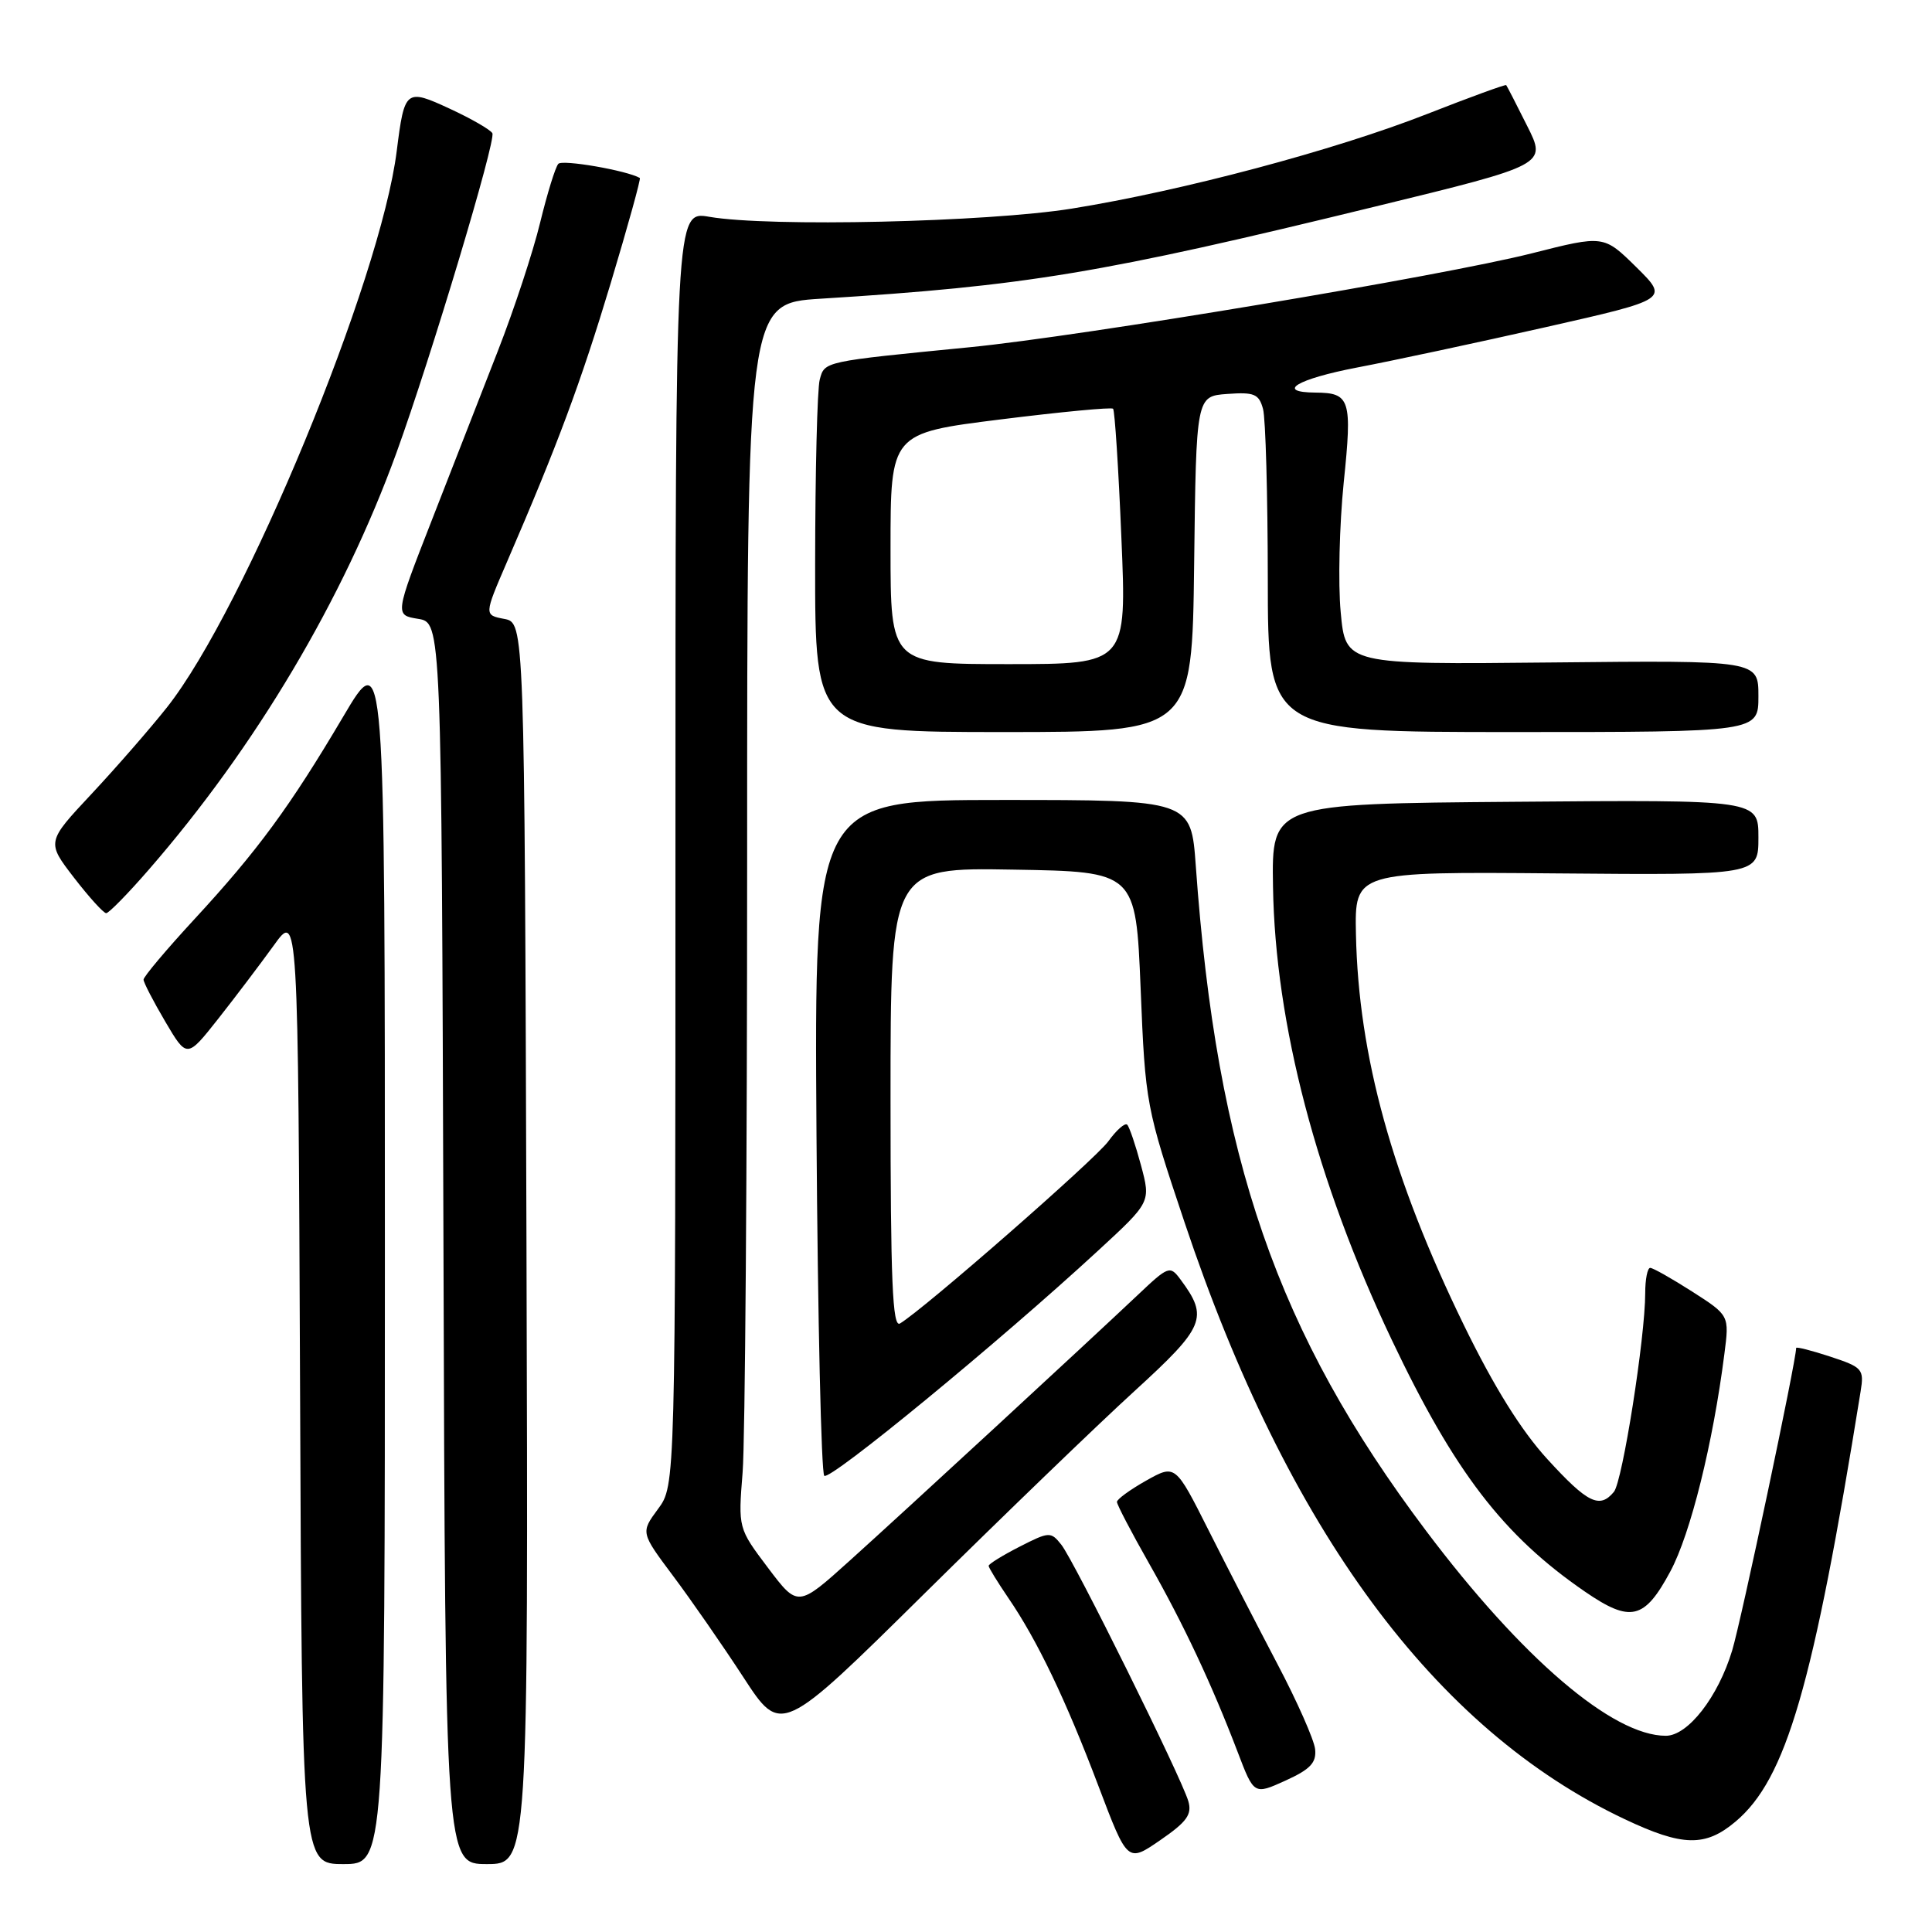 <?xml version="1.0" encoding="UTF-8" standalone="no"?>
<!DOCTYPE svg PUBLIC "-//W3C//DTD SVG 1.1//EN" "http://www.w3.org/Graphics/SVG/1.1/DTD/svg11.dtd" >
<svg xmlns="http://www.w3.org/2000/svg" xmlns:xlink="http://www.w3.org/1999/xlink" version="1.1" viewBox="0 0 256 256">
 <g >
 <path fill="currentColor"
d=" M 51.00 166.30 C 51.00 85.60 51.00 85.60 45.48 94.95 C 38.41 106.91 34.12 112.75 25.75 121.81 C 22.04 125.83 19.01 129.43 19.02 129.81 C 19.03 130.19 20.32 132.69 21.90 135.37 C 24.77 140.24 24.77 140.24 28.91 135.00 C 31.19 132.11 34.50 127.73 36.28 125.27 C 39.50 120.78 39.50 120.78 39.76 183.89 C 40.01 247.00 40.01 247.00 45.51 247.00 C 51.00 247.00 51.00 247.00 51.00 166.30 Z  M 69.76 164.76 C 69.50 82.52 69.50 82.52 66.82 82.01 C 64.14 81.50 64.14 81.50 67.16 74.50 C 73.90 58.91 76.96 50.68 80.92 37.53 C 83.20 29.94 84.94 23.66 84.78 23.58 C 83.02 22.58 74.51 21.11 73.98 21.71 C 73.59 22.14 72.51 25.65 71.57 29.50 C 70.64 33.35 68.12 41.00 65.97 46.50 C 63.83 52.00 59.88 62.12 57.19 69.00 C 52.31 81.50 52.31 81.50 55.40 82.00 C 58.50 82.50 58.50 82.50 58.76 164.75 C 59.01 247.00 59.01 247.00 64.51 247.00 C 70.01 247.00 70.01 247.00 69.76 164.76 Z  M 157.46 238.67 C 156.55 235.53 142.34 206.83 140.63 204.68 C 139.24 202.93 139.03 202.94 135.09 204.95 C 132.84 206.10 131.00 207.24 131.00 207.48 C 131.00 207.72 132.17 209.62 133.59 211.71 C 137.43 217.31 141.23 225.24 145.55 236.66 C 149.40 246.82 149.40 246.82 153.74 243.83 C 157.26 241.41 157.97 240.43 157.46 238.67 Z  M 229.97 241.37 C 236.68 235.72 240.24 223.50 246.54 184.38 C 247.02 181.42 246.80 181.17 242.52 179.76 C 240.03 178.94 238.00 178.43 238.00 178.61 C 238.00 180.32 230.73 214.71 229.52 218.70 C 227.66 224.86 223.66 230.00 220.73 230.00 C 213.68 230.00 201.68 219.74 188.96 202.84 C 169.23 176.63 161.22 153.51 158.45 114.75 C 157.82 106.00 157.82 106.00 132.85 106.00 C 107.89 106.00 107.89 106.00 108.19 150.42 C 108.36 174.85 108.82 195.16 109.22 195.55 C 109.94 196.27 132.35 177.85 145.49 165.73 C 152.49 159.28 152.49 159.28 151.19 154.42 C 150.47 151.74 149.65 149.32 149.36 149.03 C 149.07 148.74 147.94 149.73 146.85 151.24 C 145.08 153.66 122.43 173.47 119.25 175.37 C 118.26 175.96 118.00 169.73 118.00 145.53 C 118.00 114.95 118.00 114.95 134.25 115.23 C 150.50 115.50 150.50 115.50 151.14 131.00 C 151.76 146.28 151.85 146.72 156.97 162.00 C 170.61 202.72 190.10 229.15 215.28 241.05 C 222.95 244.68 225.96 244.75 229.97 241.37 Z  M 174.26 231.77 C 174.12 230.52 171.88 225.45 169.27 220.50 C 166.67 215.55 162.56 207.57 160.14 202.76 C 155.74 194.02 155.74 194.02 151.87 196.19 C 149.74 197.39 148.00 198.66 148.00 199.01 C 148.00 199.37 149.91 203.03 152.25 207.15 C 156.84 215.23 160.58 223.20 164.00 232.16 C 166.16 237.83 166.16 237.83 170.33 235.94 C 173.63 234.44 174.45 233.57 174.26 231.77 Z  M 150.31 184.34 C 159.66 175.80 160.17 174.58 156.43 169.55 C 155.03 167.66 154.84 167.73 150.74 171.61 C 143.87 178.10 120.07 200.06 112.61 206.78 C 105.72 212.99 105.72 212.99 101.76 207.74 C 97.81 202.50 97.81 202.50 98.40 195.10 C 98.73 191.03 99.00 154.51 99.00 113.94 C 99.00 40.19 99.00 40.19 108.75 39.58 C 136.03 37.88 145.84 36.25 182.22 27.37 C 204.95 21.83 204.95 21.83 202.35 16.67 C 200.93 13.82 199.68 11.40 199.58 11.28 C 199.48 11.16 194.77 12.88 189.11 15.10 C 176.88 19.90 156.64 25.29 142.03 27.64 C 130.79 29.44 101.96 30.10 94.00 28.73 C 89.50 27.95 89.50 27.95 89.50 112.39 C 89.50 196.83 89.50 196.83 87.19 199.95 C 84.89 203.07 84.89 203.07 89.19 208.82 C 91.56 211.98 95.75 218.02 98.50 222.24 C 103.50 229.92 103.50 229.92 122.50 211.15 C 132.95 200.83 145.46 188.76 150.31 184.34 Z  M 221.34 208.20 C 224.00 203.24 226.98 191.26 228.49 179.40 C 229.15 174.30 229.15 174.30 224.24 171.15 C 221.53 169.42 219.03 168.00 218.66 168.00 C 218.30 168.00 218.00 169.50 218.00 171.33 C 218.00 177.19 214.99 196.30 213.85 197.68 C 211.96 199.96 210.36 199.17 205.04 193.35 C 201.56 189.55 197.96 183.76 193.98 175.60 C 184.48 156.12 180.00 139.91 179.67 123.80 C 179.50 115.50 179.50 115.50 206.25 115.73 C 233.00 115.96 233.00 115.96 233.00 110.97 C 233.00 105.97 233.00 105.97 200.75 106.24 C 168.50 106.50 168.50 106.50 168.68 117.50 C 168.97 135.66 174.46 156.59 184.42 177.55 C 192.73 195.04 199.20 203.47 210.00 210.89 C 216.07 215.06 217.90 214.62 221.34 208.20 Z  M 19.71 115.24 C 33.88 98.95 45.48 79.41 52.53 60.00 C 57.11 47.36 65.76 18.55 65.24 17.65 C 64.97 17.18 62.46 15.73 59.65 14.43 C 53.76 11.70 53.60 11.83 52.57 20.00 C 50.43 37.11 32.44 80.67 22.14 93.71 C 19.90 96.54 15.39 101.71 12.12 105.21 C 6.17 111.57 6.17 111.57 9.80 116.29 C 11.80 118.88 13.72 121.00 14.07 121.00 C 14.42 121.00 16.96 118.41 19.71 115.24 Z  M 158.23 74.75 C 158.50 52.50 158.50 52.50 162.62 52.20 C 166.20 51.94 166.82 52.20 167.36 54.20 C 167.70 55.46 167.98 65.61 167.99 76.75 C 168.00 97.00 168.00 97.00 200.50 97.00 C 233.00 97.00 233.00 97.00 233.00 92.25 C 233.00 87.50 233.00 87.50 205.65 87.78 C 178.29 88.06 178.29 88.06 177.65 81.12 C 177.29 77.31 177.48 69.57 178.05 63.93 C 179.19 52.92 178.91 52.05 174.31 52.02 C 168.95 51.98 171.85 50.23 179.81 48.70 C 184.59 47.79 195.84 45.38 204.82 43.35 C 221.13 39.66 221.13 39.66 216.82 35.40 C 212.50 31.15 212.50 31.15 203.00 33.56 C 191.23 36.55 143.35 44.55 128.50 46.01 C 109.06 47.92 109.27 47.87 108.62 50.30 C 108.29 51.51 108.02 62.51 108.01 74.75 C 108.00 97.00 108.00 97.00 132.98 97.00 C 157.96 97.00 157.96 97.00 158.23 74.75 Z  M 118.00 72.70 C 118.00 57.40 118.00 57.40 132.55 55.58 C 140.55 54.58 147.27 53.94 147.49 54.16 C 147.71 54.38 148.21 62.08 148.59 71.28 C 149.30 88.00 149.30 88.00 133.65 88.00 C 118.00 88.00 118.00 88.00 118.00 72.70 Z "/>
</g>
</svg>